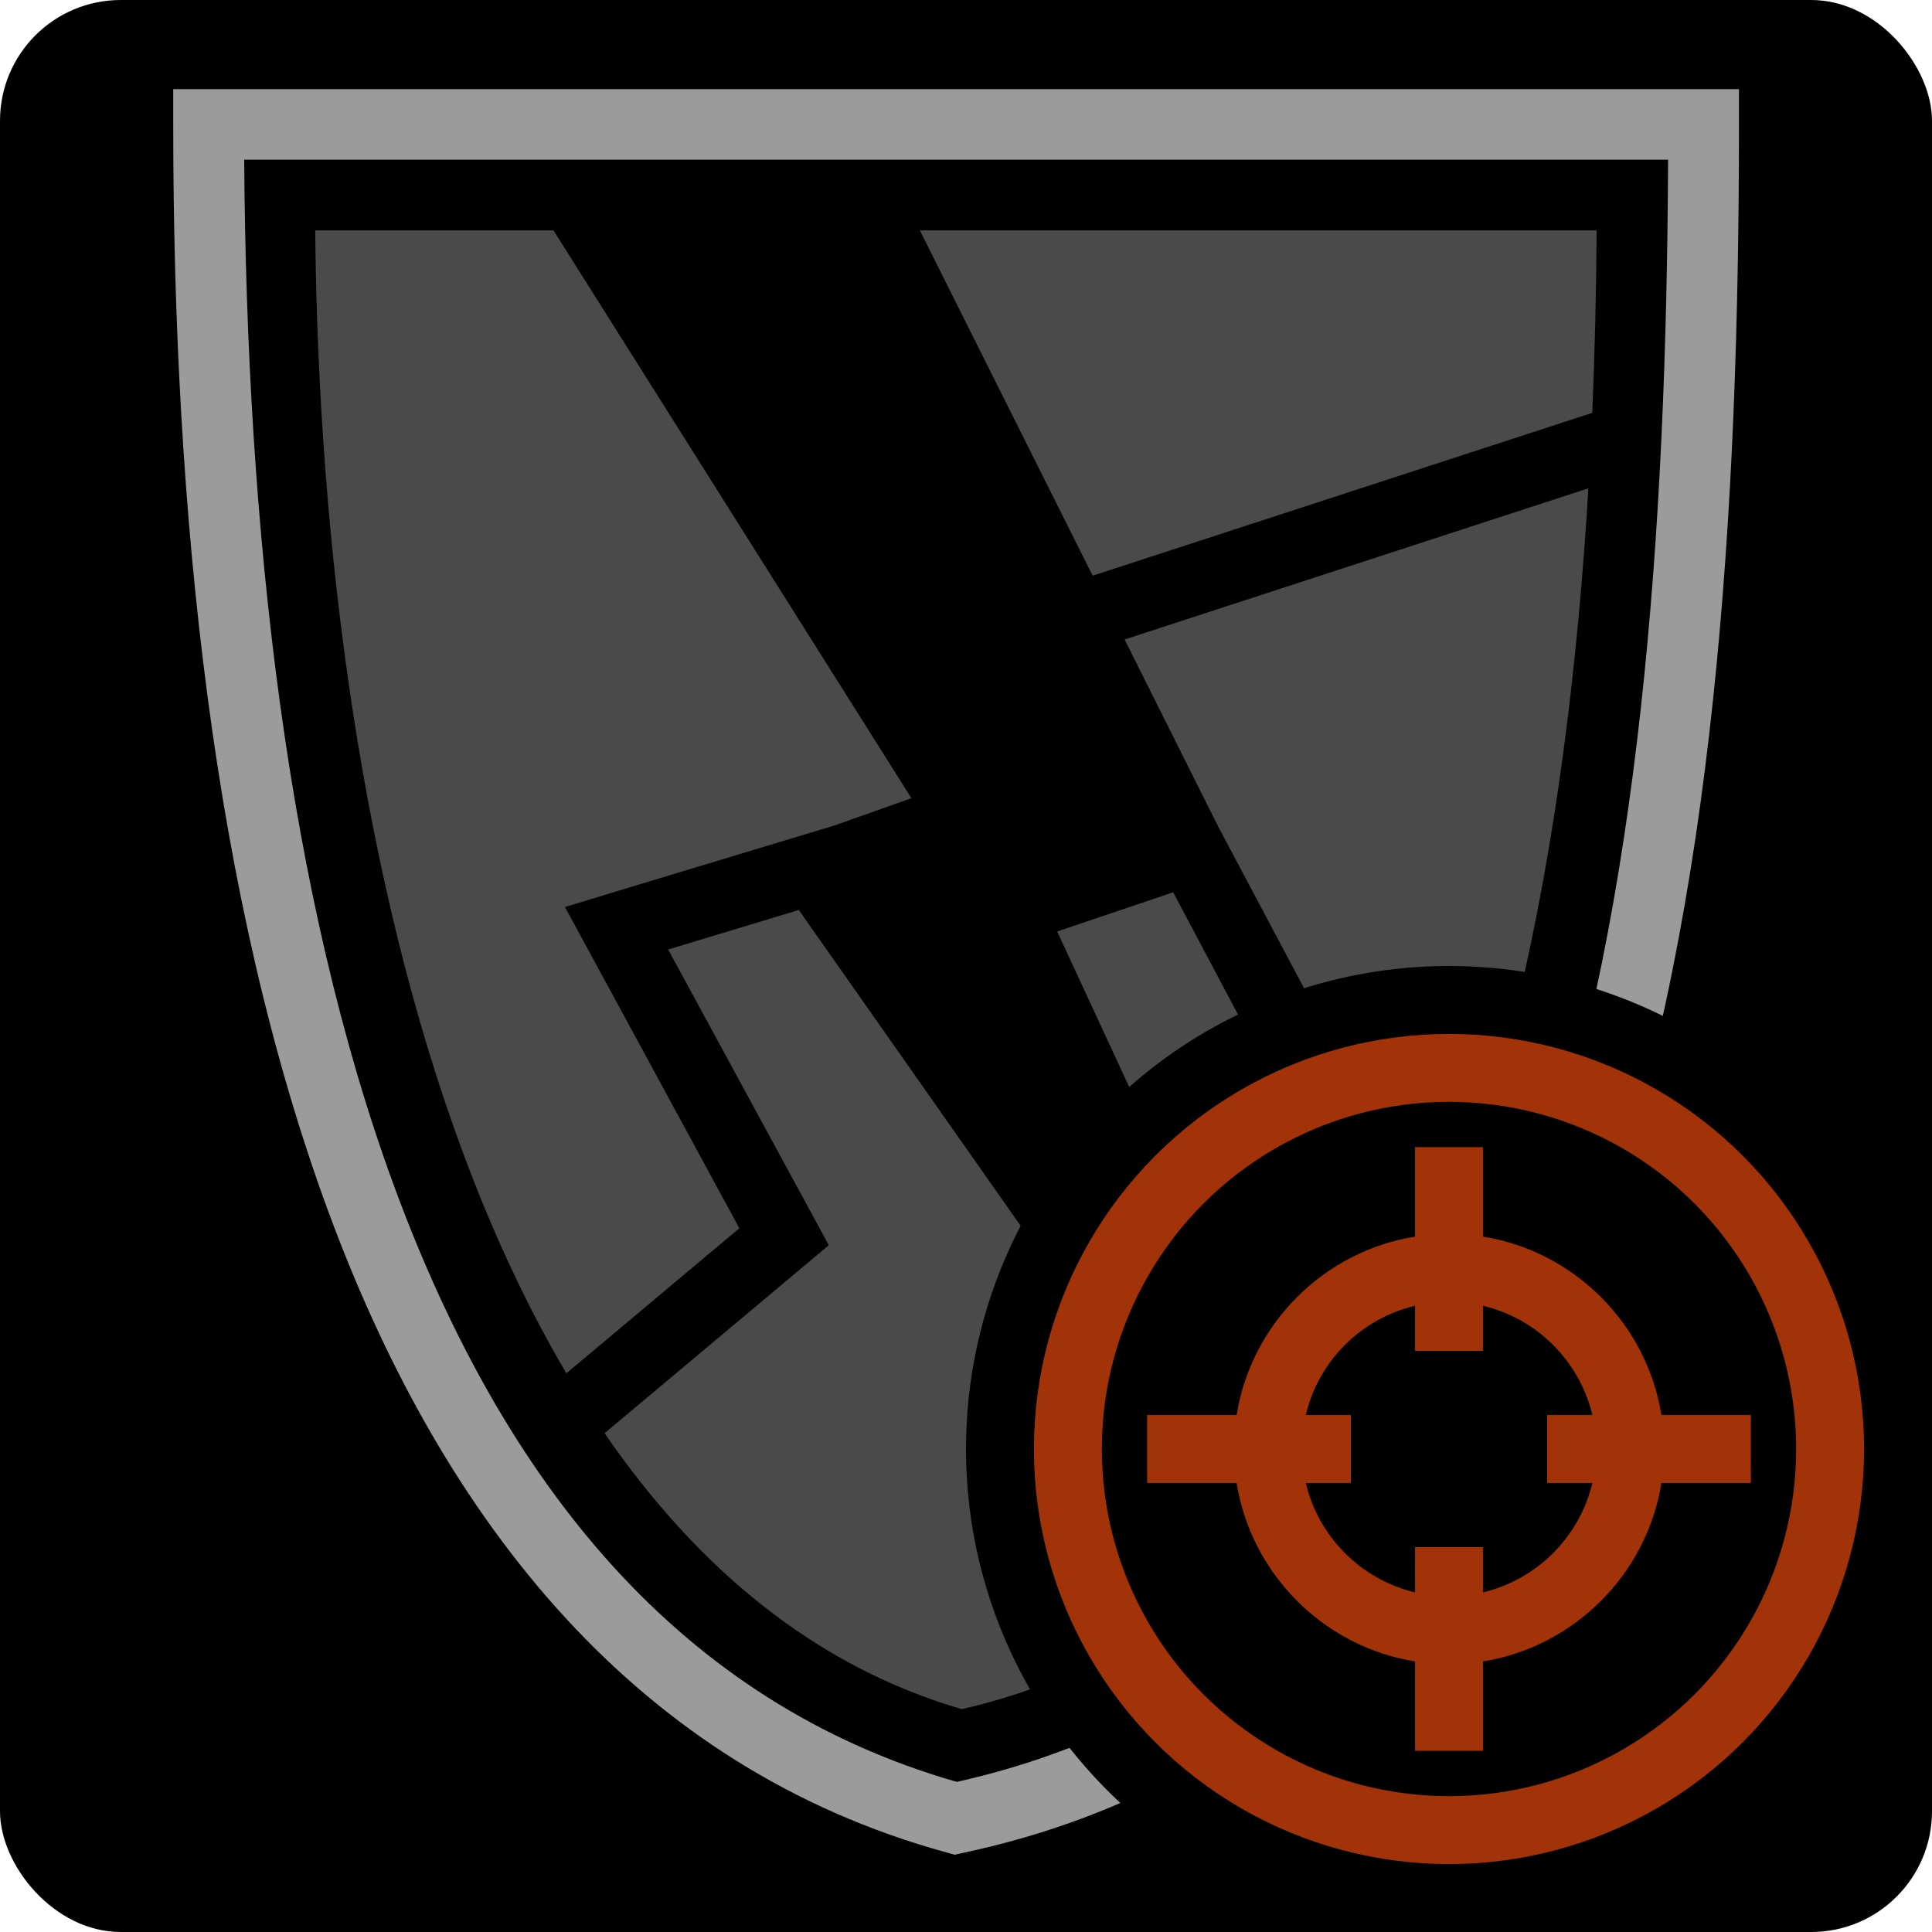 <svg style="height: 512px; width: 512px;" xmlns="http://www.w3.org/2000/svg" viewBox="0 0 512 512"><rect fill="#000" fill-opacity="1" height="512" width="512" rx="32" ry="32"></rect><g class="" style="" transform="translate(0,0)"><g><path d="M45.906 23.625L45.906 32.969C45.906 135.649 56.396 238.056 87.031 321.124C117.668 404.192 169.395 468.539 250.781 490.904L253.001 491.53L255.221 491.03C344.49 472 396.864 407.39 425.593 323.47C454.321 239.55 460.843 135.693 460.843 32.97L460.843 23.625L45.906 23.625Z" class="" fill="#9b9b9b" fill-opacity="1"></path><path d="M64.72 42.313L442.06 42.313C441.647 141.113 434.563 239.655 407.935 317.438C380.725 396.925 334.545 454.075 253.56 472.218C180.28 451.188 133.646 393.522 104.56 314.656C76.085 237.444 65.354 140.526 64.717 42.312Z" class="" fill="#000000" fill-opacity="1"></path><path d="M83.53 61.063C84.337 145.193 96.016 233.886 122.844 305.875C130.669 326.873 139.718 346.37 150.094 363.938L195.938 325.5L155.188 250.437L149.718 240.375L160.688 237.031C160.688 237.031 199.553 225.245 221.094 218.781L241.531 211.531L146.688 61.063L83.53 61.063Z" class="" fill="#4a4a4a" fill-opacity="1"></path><path d="M243.78 61.063L289.562 152.563L421.969 109.406C422.659 93.201 423.022 77.04 423.124 61.062L243.78 61.062Z" class="" fill="#4a4a4a" fill-opacity="1"></path><path d="M420.937 129.406L298.031 169.47L322.939 219.25L348.814 267.97L402.094 266.125C412.339 223.291 418.124 176.461 420.938 129.405Z" class="" fill="#4a4a4a" fill-opacity="1"></path><path d="M310.908 236.47L280.158 246.844L347.408 392.031C365.221 368.831 379.145 340.431 390.032 308.345C392.61 300.75 394.998 292.955 397.222 285.001L343.596 286.845L337.752 287.065L335.002 281.907L310.908 236.47Z" class="" fill="#4a4a4a" fill-opacity="1"></path><path d="M211.688 241.156C198.555 245.128 184.342 249.418 177.063 251.626L216 323.28L219.625 330L213.781 334.906L160.221 379.812C184.891 415.722 216.108 441.64 254.876 452.937C285.216 446.027 310.236 431.441 330.906 410.875L211.69 241.155Z" class="selected" fill="#4a4a4a" fill-opacity="1"></path></g></g><g class="" style="" transform="translate(256,256)"><g><circle cx="128" cy="128" r="128" fill="#000" fill-opacity="1"></circle><circle stroke="#a23208" stroke-opacity="1" fill="#000" fill-opacity="1" stroke-width="18" cx="128" cy="128" r="101"></circle><path fill="#a23208" fill-opacity="1" d="M119 48v23.72C94.81 75.6 75.6 94.81 71.72 119H48v18h23.72c3.87 24.2 23.09 43.4 47.28 47.3V208h18v-23.7c24.2-3.9 43.4-23.1 47.3-47.3H208v-18h-23.7c-3.9-24.19-23.1-43.41-47.3-47.28V48h-18zm0 42.05V102h18V90.05c14.3 3.36 25.6 14.65 29 28.95h-12v18h12c-3.4 14.3-14.7 25.6-29 29v-12h-18v12c-14.3-3.4-25.59-14.7-28.95-29H102v-18H90.05c3.36-14.3 14.65-25.59 28.95-28.95z"></path></g></g></svg>